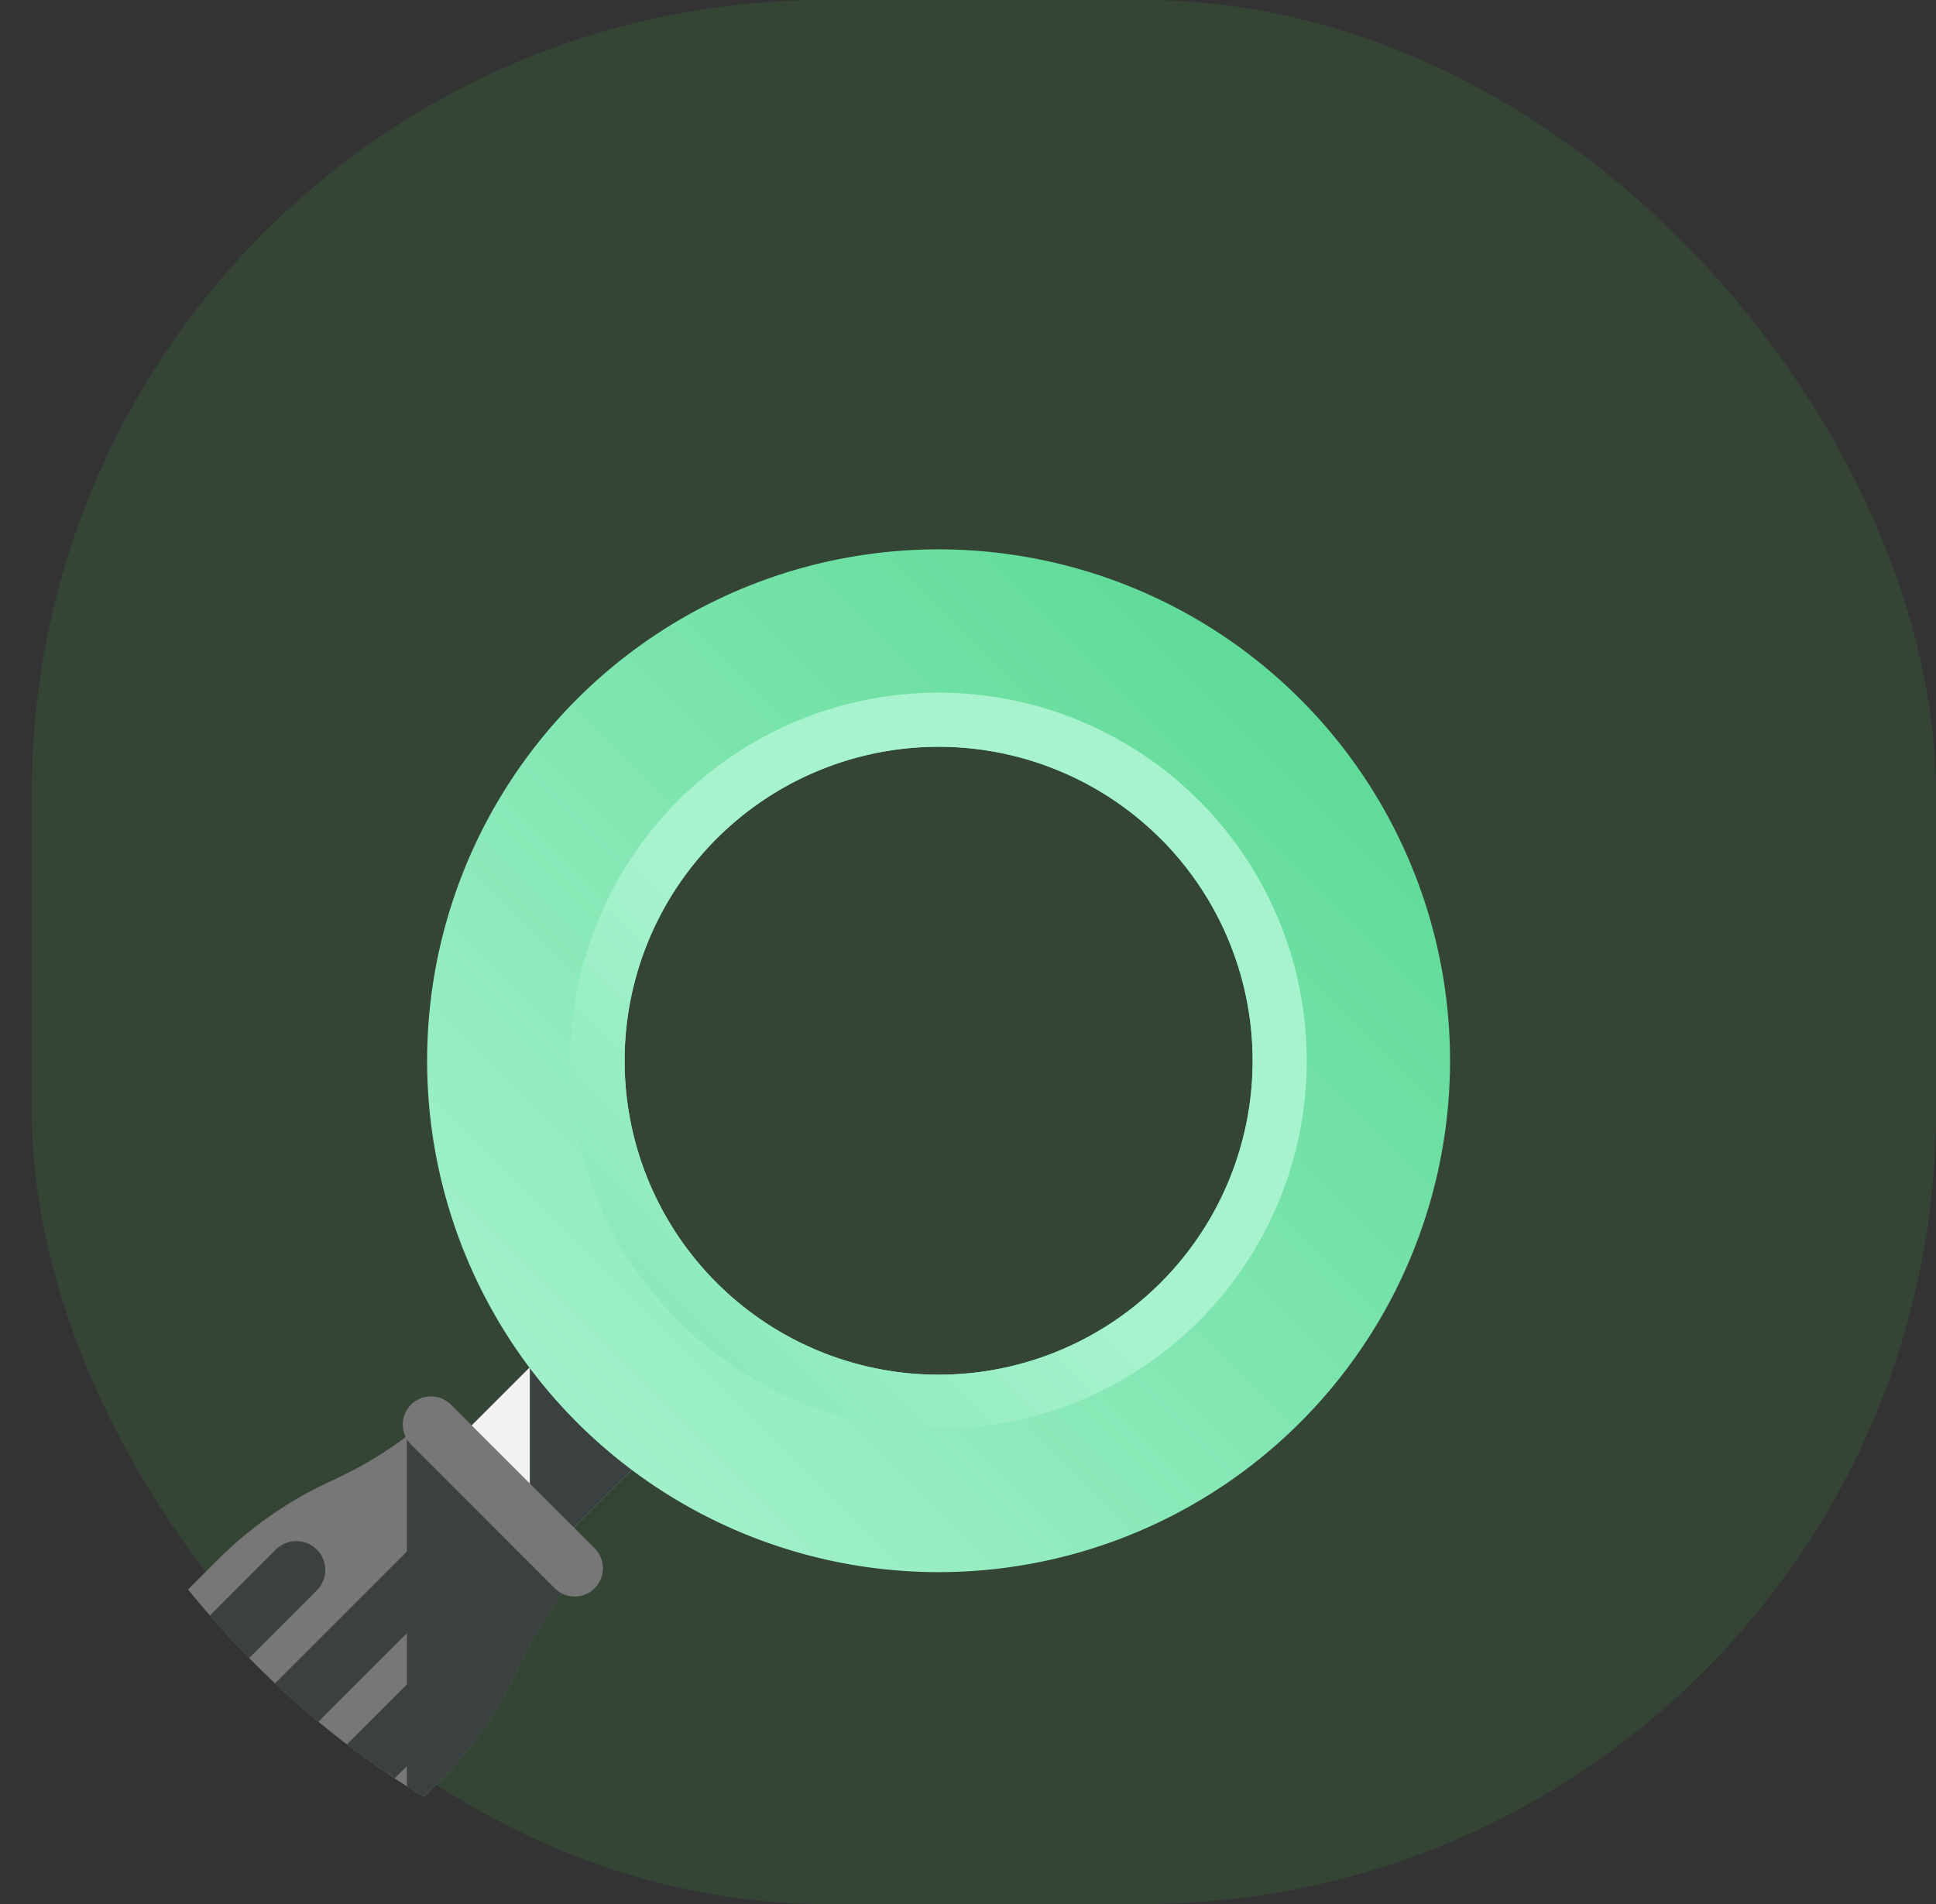 <svg xmlns="http://www.w3.org/2000/svg" xmlns:xlink="http://www.w3.org/1999/xlink" width="61" height="60" viewBox="0 0 61 60">
  <rect x="0" y="0" width="61" height="60" fill="#333333" stroke="none"/>
  <defs>
    <clipPath id="clip-path">
      <rect id="Rectangle_121" data-name="Rectangle 121" width="60" height="60" rx="25" transform="translate(556 1065)" fill="#ffe7aa"/>
    </clipPath>
    <linearGradient id="linear-gradient" x1="0.379" y1="-0.374" x2="0.755" y2="-0.751" gradientUnits="objectBoundingBox">
      <stop offset="0" stop-color="#f2f2f2"/>
      <stop offset="1" stop-color="#c3c3c3"/>
    </linearGradient>
    <linearGradient id="linear-gradient-2" x1="0.191" y1="-8.848" x2="1.333" y2="-9.991" gradientUnits="objectBoundingBox">
      <stop offset="0" stop-color="#a7f3ce"/>
      <stop offset="1" stop-color="#61db99"/>
    </linearGradient>
    <linearGradient id="linear-gradient-3" x1="0.385" y1="-1.007" x2="0.897" y2="-1.519" gradientUnits="objectBoundingBox">
      <stop offset="0" stop-color="#777"/>
      <stop offset="1" stop-color="#3b4041"/>
    </linearGradient>
    <linearGradient id="linear-gradient-4" x1="0.54" y1="-4.112" x2="0.319" y2="-3.89" xlink:href="#linear-gradient-3"/>
    <linearGradient id="linear-gradient-5" x1="0.528" y1="-2.159" x2="0.376" y2="-2.007" xlink:href="#linear-gradient-3"/>
    <linearGradient id="linear-gradient-6" x1="0.542" y1="-2.958" x2="0.321" y2="-2.736" xlink:href="#linear-gradient-3"/>
    <linearGradient id="linear-gradient-7" x1="0.126" y1="-1.436" x2="0.803" y2="-0.74" gradientUnits="objectBoundingBox">
      <stop offset="0" stop-color="#3b4041" stop-opacity="0"/>
      <stop offset="1" stop-color="#3b4041"/>
    </linearGradient>
    <linearGradient id="linear-gradient-8" x1="0.241" y1="-0.71" x2="0.674" y2="-0.059" xlink:href="#linear-gradient-7"/>
    <linearGradient id="linear-gradient-9" x1="0.192" y1="-1.529" x2="1.188" y2="-2.525" xlink:href="#linear-gradient-3"/>
    <linearGradient id="linear-gradient-10" x1="0.268" y1="1.123" x2="1.035" y2="0.356" xlink:href="#linear-gradient-2"/>
    <linearGradient id="linear-gradient-11" x1="0.723" y1="0.821" x2="-0.045" y2="1.589" xlink:href="#linear-gradient-2"/>
  </defs>
  <g id="find" transform="translate(-556 -1065)">
    <rect id="Rectangle_113" data-name="Rectangle 113" width="60" height="60" rx="25" transform="translate(557 1065)" fill="#39b54a" opacity="0.14"/>
    <g id="Mask_Group_8" data-name="Mask Group 8" clip-path="url(#clip-path)">
      <g id="search" transform="translate(556.999 1082.311)">
        <path id="Path_345" data-name="Path 345" d="M151.8,266.412l-3.217-3.217,6.059-6.059,3.217,3.217Z" transform="translate(-135.618 -234.692)" fill="url(#linear-gradient)"/>
        <path id="Path_346" data-name="Path 346" d="M2.96,467.356.752,465.149a1.166,1.166,0,0,1,0-1.649h0l3.856,3.856h0A1.166,1.166,0,0,1,2.96,467.356Z" transform="translate(-0.374 -423.045)" fill="url(#linear-gradient-2)"/>
        <path id="Path_347" data-name="Path 347" d="M12.841,328.923,8.05,333.715a3.621,3.621,0,0,1-5.126,0l-1.861-1.861a3.621,3.621,0,0,1,0-5.126l4.792-4.792A12.353,12.353,0,0,1,9.4,319.462l.168-.078a12.359,12.359,0,0,0,1.883-1.081q.187-.131.369-.269l0,0a1,1,0,0,1,1.305.088l3.528,3.528a.994.994,0,0,1,.09,1.3,12.344,12.344,0,0,0-1.355,2.259l-.078.168A12.353,12.353,0,0,1,12.841,328.923Z" transform="translate(0 -290.088)" fill="url(#linear-gradient-3)"/>
        <path id="Path_348" data-name="Path 348" d="M77.919,406.3h0a.911.911,0,0,1,0,1.288L72.5,413.013a.911.911,0,0,1-1.288,0h0a.911.911,0,0,1,0-1.288l5.422-5.422A.911.911,0,0,1,77.919,406.3Z" transform="translate(-64.749 -370.596)" fill="url(#linear-gradient-4)"/>
        <path id="Path_349" data-name="Path 349" d="M45.35,356.475h0a.911.911,0,0,1,0,1.288l-8.714,8.714a.911.911,0,0,1-1.288,0h0a.911.911,0,0,1,0-1.288l8.714-8.714A.911.911,0,0,1,45.35,356.475Z" transform="translate(-32.018 -325.117)" fill="url(#linear-gradient-5)"/>
        <path id="Path_350" data-name="Path 350" d="M29.944,358.327h0a.911.911,0,0,1,0,1.288l-5.422,5.422a.911.911,0,0,1-1.288,0h0a.911.911,0,0,1,0-1.288l5.422-5.422A.911.911,0,0,1,29.944,358.327Z" transform="translate(-20.961 -326.808)" fill="url(#linear-gradient-6)"/>
        <path id="Path_351" data-name="Path 351" d="M136.45,328.915l-1.019,1.019V318.025l0,0a1,1,0,0,1,1.305.089l3.528,3.528a.994.994,0,0,1,.09,1.3A12.342,12.342,0,0,0,139,325.2l-.078.168A12.348,12.348,0,0,1,136.45,328.915Z" transform="translate(-123.609 -290.08)" fill="url(#linear-gradient-7)"/>
        <path id="Path_352" data-name="Path 352" d="M179.6,260.489l.017.017v5.413l.493.493,6.059-6.059-3.217-3.217Z" transform="translate(-163.923 -234.692)" fill="url(#linear-gradient-8)"/>
        <path id="Path_353" data-name="Path 353" d="M138.724,311.858l-4.528-4.529a.889.889,0,0,1,0-1.257h0a.889.889,0,0,1,1.257,0l4.529,4.528a.889.889,0,0,1,0,1.257h0A.889.889,0,0,1,138.724,311.858Z" transform="translate(-122.244 -279.119)" fill="url(#linear-gradient-9)"/>
        <path id="Path_354" data-name="Path 354" d="M170.239,4.721a16.115,16.115,0,1,0,0,22.79A16.115,16.115,0,0,0,170.239,4.721ZM151.848,23.111a9.894,9.894,0,1,1,13.992,0A9.893,9.893,0,0,1,151.848,23.111Z" transform="translate(-130.27)" fill="url(#linear-gradient-10)"/>
        <path id="Path_355" data-name="Path 355" d="M197.852,71.529a11.6,11.6,0,1,0,0-16.406A11.6,11.6,0,0,0,197.852,71.529Zm15.2-15.2a9.894,9.894,0,1,1-13.992,0A9.893,9.893,0,0,1,213.05,56.331Z" transform="translate(-177.48 -47.21)" fill="url(#linear-gradient-11)"/>
      </g>
    </g>
  </g>
</svg>
